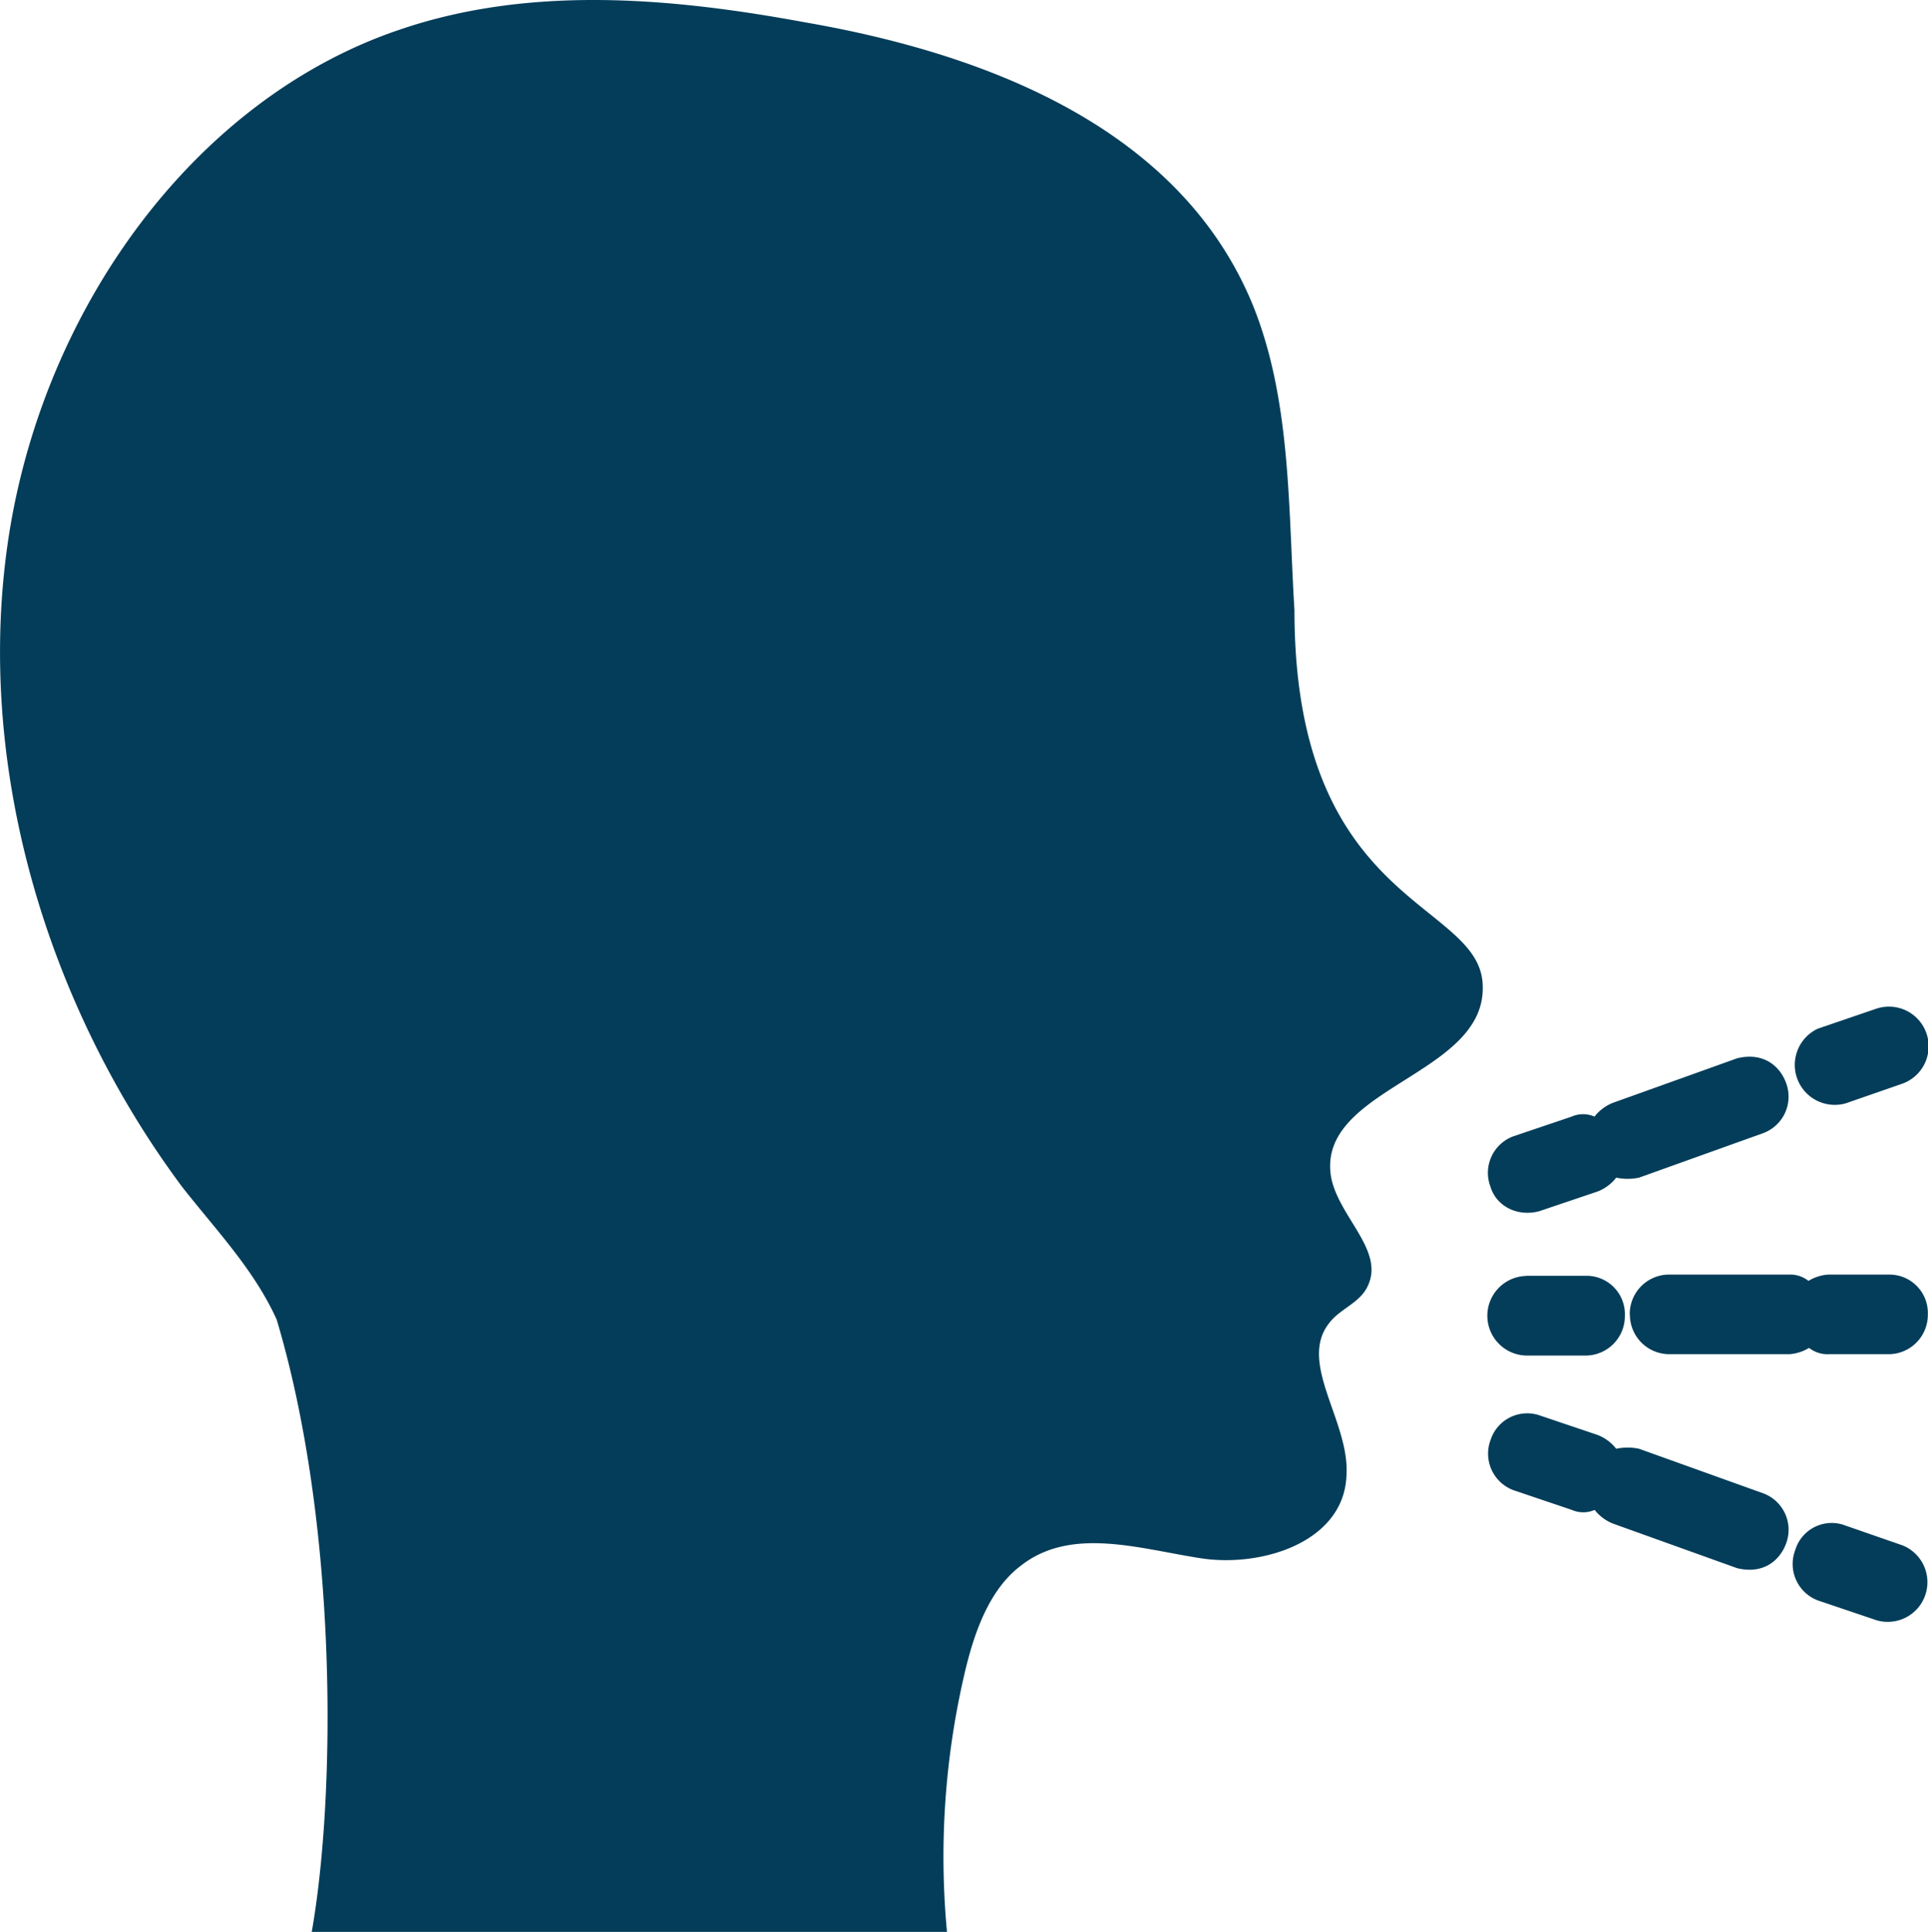<svg xmlns="http://www.w3.org/2000/svg" viewBox="0 0 366.98 367.69"><defs><style>.cls-1{fill:#043d59;}</style></defs><title>sakit_biru</title><g id="Layer_2" data-name="Layer 2"><g id="sakit"><path class="cls-1" d="M1.66,102.12C8.41,58.39,37.21,18.79,76,5.67c24.75-8.48,51.61-6.15,77.18-1.43C187,10.09,224.56,24,238.51,58.17c7.27,18.07,6.68,38.47,7.88,58,0,57,35.84,55.13,35.84,71.7.3,16.88-31.72,19.2-28.87,36.15,1.42,7.58,10.2,13.95,7,20.7-1.43,3.23-5.25,4.35-7.28,7-6.15,7.57,3.75,18.67,3.22,28.87-.3,12.83-16,17.78-27.67,16s-24.75-6.15-34.35,1.43c-6.15,4.65-9,13.12-10.8,21a153.53,153.53,0,0,0-3.23,48.67H59.34C64,341.22,64.28,290,52.66,251.14,48.31,241.54,41,234,34.59,225.79,8.94,191.29-5,145.54,1.66,102.12Z"/><path class="cls-1" d="M351.31,290.37l10.8,3.75a7.55,7.55,0,0,1-4.95,14.25l-11.1-3.75a7.41,7.41,0,0,1-4.35-9.6,7.25,7.25,0,0,1,9.6-4.65Z"/><path class="cls-1" d="M293,269.37l11.11,3.75a8.25,8.25,0,0,1,3.52,2.62,10.62,10.62,0,0,1,4.35,0l23.63,8.48a7.4,7.4,0,0,1,4.34,9.6c-1.2,3.22-4.34,5.85-9.29,4.65L307.06,290a8.34,8.34,0,0,1-3.53-2.62,5.43,5.43,0,0,1-4.34,0l-11.1-3.75a7.42,7.42,0,0,1-4.36-9.6,7.33,7.33,0,0,1,9.3-4.65Z"/><path class="cls-1" d="M351.31,210,362,206.29A7.55,7.55,0,0,0,357.09,192L346,195.79A7.61,7.61,0,0,0,351.31,210Z"/><path class="cls-1" d="M293,230.52l11.11-3.75a8.27,8.27,0,0,0,3.52-2.63,10.62,10.62,0,0,0,4.35,0l23.63-8.47a7.41,7.41,0,0,0,4.34-9.6c-1.2-3.23-4.34-5.85-9.29-4.65l-23.63,8.47a8.37,8.37,0,0,0-3.53,2.63,5.39,5.39,0,0,0-4.34,0l-11.1,3.75a7.41,7.41,0,0,0-4.36,9.6c1.13,3.75,5.18,5.77,9.3,4.65Z"/><path class="cls-1" d="M290.41,242.82H302a7.3,7.3,0,0,1,7.28,7.57A7.5,7.5,0,0,1,302,258H290.41a7.58,7.58,0,0,1,0-15.15Z"/><path class="cls-1" d="M310.21,250.17a7.5,7.5,0,0,1,7.27-7.58h23a5.61,5.61,0,0,1,3.75,1.2,8.21,8.21,0,0,1,3.75-1.2h11.7a7.31,7.31,0,0,1,7.27,7.58,7.49,7.49,0,0,1-7.27,7.57H348.09a5.61,5.61,0,0,1-3.75-1.2,8.21,8.21,0,0,1-3.75,1.2h-23a7.51,7.51,0,0,1-7.35-7.57Z"/></g></g></svg>